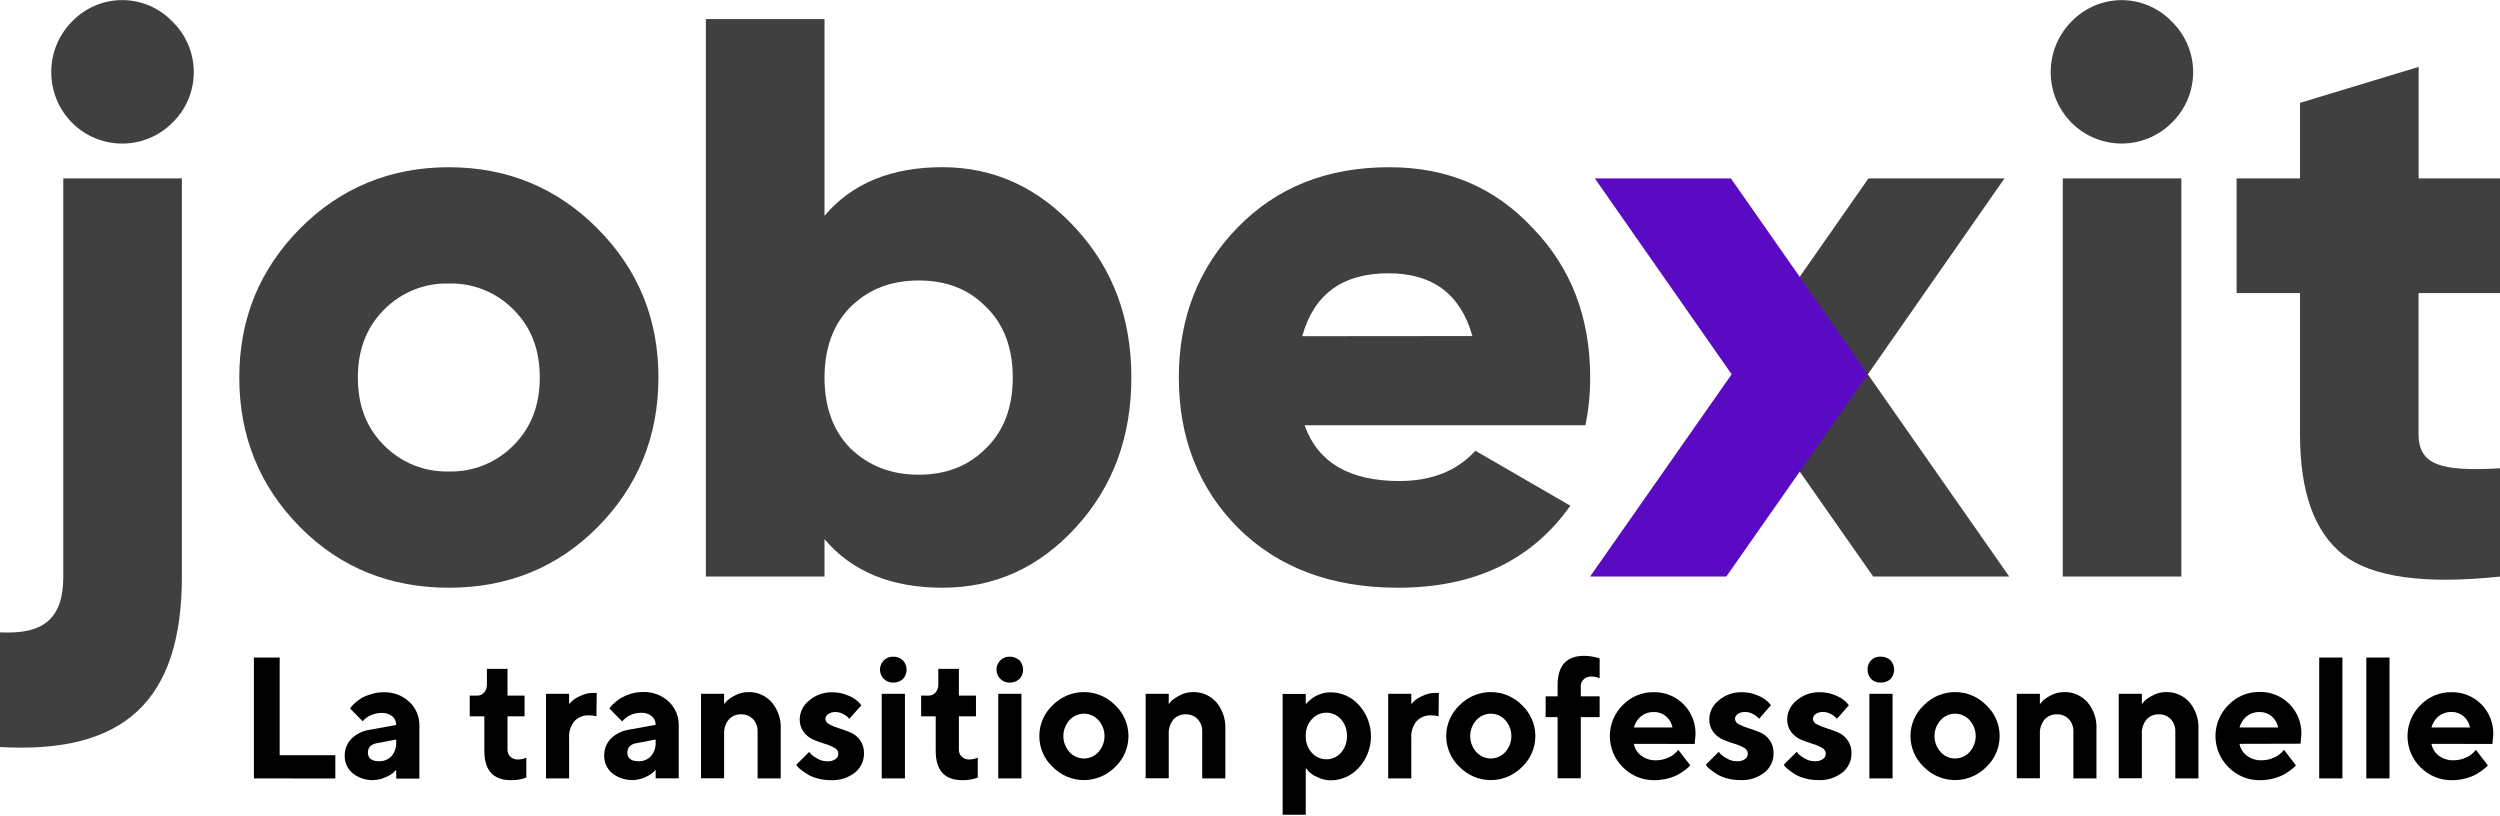 <?xml version="1.0" encoding="UTF-8"?>
<svg width="147px" height="48px" viewBox="0 0 147 48" version="1.1" xmlns="http://www.w3.org/2000/svg" xmlns:xlink="http://www.w3.org/1999/xlink">
    <title>logo/logo-jobexit-employeur</title>
    <g id="Employeur" stroke="none" stroke-width="1" fill="none" fill-rule="evenodd">
        <g id="EM-Connexion" transform="translate(-112, -16)">
            <g id="jobexit-signature" transform="translate(112, 16)">
                <g id="Group" transform="translate(14.91, 38.485)" fill="#000000" fill-rule="nonzero">
                    <polygon id="Path" points="0.019 7.285 0.019 0.178 1.535 0.178 1.535 5.921 4.807 5.921 4.807 7.289"></polygon>
                    <path d="M8.385,6.779 C8.345,6.824 8.291,6.881 8.222,6.948 C8.081,7.06 7.925,7.15 7.76,7.217 C7.12,7.511 6.371,7.419 5.821,6.978 C5.526,6.73 5.356,6.361 5.359,5.974 C5.348,5.596 5.488,5.23 5.748,4.959 C6.04,4.671 6.416,4.485 6.821,4.428 L8.385,4.144 C8.392,3.948 8.308,3.76 8.159,3.635 C7.98,3.493 7.756,3.422 7.529,3.436 C7.319,3.433 7.111,3.477 6.92,3.563 C6.775,3.616 6.642,3.699 6.531,3.806 L6.418,3.925 L5.67,3.172 C5.69,3.144 5.717,3.108 5.752,3.064 C5.823,2.982 5.901,2.905 5.983,2.833 C6.104,2.725 6.234,2.628 6.373,2.544 C6.55,2.45 6.737,2.377 6.93,2.326 C7.158,2.255 7.395,2.219 7.633,2.22 C8.196,2.197 8.745,2.399 9.16,2.783 C9.549,3.147 9.764,3.662 9.75,4.197 L9.75,7.295 L8.392,7.295 L8.385,6.779 Z M8.112,5.974 C8.305,5.746 8.403,5.452 8.385,5.153 L8.385,4.999 L7.279,5.21 C6.907,5.269 6.722,5.458 6.722,5.771 C6.722,6.084 6.932,6.276 7.377,6.276 C7.654,6.287 7.922,6.177 8.112,5.974 L8.112,5.974 Z" id="Shape"></path>
                    <path d="M13.721,0.846 L14.931,0.846 L14.931,2.417 L15.935,2.417 L15.935,3.635 L14.931,3.635 L14.931,5.612 C14.929,5.763 14.991,5.907 15.101,6.01 C15.217,6.12 15.372,6.179 15.532,6.172 C15.618,6.173 15.705,6.164 15.79,6.145 C15.855,6.134 15.919,6.115 15.979,6.088 L16.038,6.069 L16.038,7.238 C15.747,7.345 15.438,7.396 15.128,7.388 C14.09,7.388 13.569,6.813 13.568,5.663 L13.568,3.635 L12.711,3.635 L12.711,2.417 L13.165,2.417 C13.317,2.418 13.461,2.35 13.558,2.233 C13.67,2.101 13.729,1.931 13.721,1.757 L13.721,0.846 Z" id="Path"></path>
                    <path d="M20.16,3.631 C20.012,3.592 19.859,3.575 19.706,3.578 C19.391,3.564 19.084,3.688 18.866,3.918 C18.642,4.193 18.53,4.544 18.553,4.899 L18.553,7.285 L17.195,7.285 L17.195,2.309 L18.553,2.309 L18.553,2.918 C18.593,2.872 18.648,2.81 18.721,2.736 C18.865,2.616 19.025,2.517 19.196,2.442 C19.435,2.321 19.699,2.258 19.967,2.258 L20.177,2.258 L20.16,3.631 Z" id="Path"></path>
                    <path d="M23.642,6.779 C23.604,6.824 23.547,6.881 23.478,6.948 C23.338,7.059 23.183,7.15 23.018,7.217 C22.377,7.509 21.627,7.413 21.078,6.97 C20.782,6.721 20.613,6.353 20.616,5.965 C20.605,5.588 20.745,5.222 21.004,4.95 C21.297,4.663 21.673,4.477 22.077,4.419 L23.642,4.136 C23.647,3.941 23.565,3.753 23.417,3.626 C23.239,3.484 23.014,3.414 22.787,3.428 C22.577,3.425 22.368,3.468 22.176,3.555 C22.03,3.613 21.898,3.702 21.788,3.815 L21.674,3.933 L20.92,3.172 C20.941,3.144 20.966,3.108 21.002,3.064 C21.074,2.982 21.151,2.905 21.233,2.833 C21.354,2.725 21.485,2.628 21.624,2.544 C21.8,2.446 21.987,2.368 22.18,2.311 C22.408,2.24 22.645,2.205 22.884,2.205 C23.446,2.182 23.996,2.384 24.41,2.768 C24.799,3.133 25.014,3.648 25,4.183 L25,7.28 L23.642,7.28 L23.642,6.779 Z M23.369,5.974 C23.562,5.746 23.66,5.452 23.642,5.153 L23.642,4.999 L22.535,5.21 C22.163,5.269 21.979,5.458 21.979,5.771 C21.979,6.084 22.189,6.276 22.634,6.276 C22.911,6.288 23.179,6.177 23.369,5.974 Z" id="Shape"></path>
                    <path d="M27.668,2.918 C27.707,2.865 27.764,2.8 27.835,2.721 C27.979,2.596 28.139,2.49 28.31,2.406 C28.547,2.277 28.812,2.21 29.081,2.21 C29.605,2.192 30.109,2.408 30.46,2.8 C30.835,3.241 31.026,3.81 30.996,4.39 L30.996,7.285 L29.637,7.285 L29.637,4.536 C29.649,4.264 29.552,3.999 29.369,3.8 C29.188,3.611 28.937,3.509 28.678,3.519 C28.399,3.506 28.13,3.617 27.941,3.823 C27.746,4.067 27.648,4.375 27.668,4.688 L27.668,7.276 L26.311,7.276 L26.311,2.309 L27.668,2.309 L27.668,2.918 Z" id="Path"></path>
                    <path d="M35.026,3.781 C34.997,3.741 34.964,3.705 34.929,3.671 C34.846,3.598 34.752,3.538 34.652,3.491 C34.522,3.421 34.377,3.384 34.23,3.383 C34.073,3.374 33.918,3.417 33.787,3.504 C33.69,3.565 33.629,3.67 33.623,3.785 C33.633,3.928 33.724,4.053 33.856,4.106 C34.035,4.203 34.224,4.28 34.419,4.337 C34.639,4.405 34.864,4.485 35.091,4.58 C35.32,4.675 35.517,4.833 35.662,5.035 C35.821,5.263 35.902,5.538 35.893,5.817 C35.899,6.252 35.705,6.664 35.368,6.936 C34.959,7.257 34.448,7.417 33.93,7.388 C33.677,7.39 33.426,7.358 33.182,7.293 C32.98,7.244 32.786,7.167 32.605,7.065 C32.471,6.984 32.342,6.896 32.218,6.8 C32.133,6.737 32.053,6.667 31.981,6.589 L31.912,6.483 L32.67,5.726 C32.707,5.78 32.75,5.83 32.796,5.876 C32.905,5.975 33.026,6.058 33.157,6.124 C33.33,6.226 33.527,6.28 33.728,6.28 C33.901,6.293 34.072,6.248 34.217,6.153 C34.332,6.074 34.395,5.938 34.381,5.799 C34.367,5.66 34.278,5.54 34.15,5.485 C33.97,5.383 33.778,5.304 33.579,5.248 C33.351,5.179 33.126,5.097 32.907,5.003 C32.685,4.905 32.491,4.751 32.344,4.557 C32.185,4.335 32.103,4.067 32.113,3.793 C32.126,3.366 32.33,2.967 32.668,2.707 C33.045,2.38 33.531,2.207 34.028,2.222 C34.352,2.218 34.673,2.284 34.969,2.415 C35.191,2.5 35.394,2.628 35.568,2.791 L35.74,2.986 L35.026,3.781 Z" id="Path"></path>
                    <path d="M38.18,1.44 C38.019,1.587 37.807,1.663 37.59,1.651 C37.32,1.651 37.07,1.506 36.935,1.271 C36.8,1.035 36.8,0.745 36.935,0.51 C37.07,0.274 37.32,0.129 37.59,0.129 C37.807,0.117 38.019,0.193 38.18,0.34 C38.469,0.651 38.469,1.134 38.18,1.444 L38.18,1.44 Z M38.3,7.285 L36.935,7.285 L36.935,2.309 L38.3,2.309 L38.3,7.285 Z" id="Shape"></path>
                    <path d="M40.263,0.846 L41.473,0.846 L41.473,2.417 L42.477,2.417 L42.477,3.635 L41.473,3.635 L41.473,5.612 C41.471,5.763 41.533,5.907 41.643,6.01 C41.759,6.12 41.914,6.179 42.074,6.172 C42.16,6.173 42.247,6.164 42.332,6.145 C42.397,6.134 42.46,6.115 42.521,6.088 L42.582,6.069 L42.582,7.238 C42.29,7.345 41.981,7.396 41.67,7.388 C40.63,7.388 40.11,6.813 40.11,5.663 L40.11,3.635 L39.253,3.635 L39.253,2.417 L39.707,2.417 C39.858,2.418 40.003,2.35 40.099,2.233 C40.212,2.101 40.271,1.931 40.263,1.757 L40.263,0.846 Z" id="Path"></path>
                    <path d="M45.032,1.44 C44.871,1.587 44.658,1.663 44.44,1.651 C44.17,1.651 43.921,1.506 43.785,1.271 C43.65,1.035 43.65,0.745 43.785,0.51 C43.921,0.274 44.17,0.129 44.44,0.129 C44.658,0.118 44.871,0.194 45.032,0.34 C45.321,0.651 45.321,1.134 45.032,1.444 L45.032,1.44 Z M45.15,7.285 L43.787,7.285 L43.787,2.309 L45.15,2.309 L45.15,7.285 Z" id="Shape"></path>
                    <path d="M50.665,6.608 C50.179,7.104 49.517,7.384 48.825,7.384 C48.133,7.384 47.471,7.104 46.985,6.608 C46.486,6.14 46.202,5.483 46.202,4.796 C46.202,4.108 46.486,3.452 46.985,2.984 C47.471,2.488 48.134,2.209 48.825,2.209 C49.516,2.209 50.179,2.488 50.665,2.984 C51.162,3.453 51.444,4.109 51.444,4.796 C51.444,5.482 51.162,6.138 50.665,6.608 L50.665,6.608 Z M47.974,5.735 C48.192,5.977 48.502,6.115 48.826,6.115 C49.151,6.115 49.46,5.977 49.678,5.735 C50.156,5.202 50.156,4.391 49.678,3.859 C49.46,3.617 49.151,3.479 48.826,3.479 C48.502,3.479 48.192,3.617 47.974,3.859 C47.496,4.391 47.496,5.202 47.974,5.735 L47.974,5.735 Z" id="Shape"></path>
                    <path d="M53.812,2.918 C53.864,2.849 53.92,2.784 53.978,2.721 C54.123,2.596 54.282,2.49 54.453,2.406 C54.69,2.277 54.955,2.21 55.224,2.21 C55.748,2.192 56.253,2.408 56.605,2.8 C56.978,3.242 57.169,3.811 57.139,4.39 L57.139,7.285 L55.78,7.285 L55.78,4.536 C55.793,4.264 55.696,3.998 55.511,3.8 C55.331,3.611 55.08,3.509 54.821,3.519 C54.543,3.505 54.274,3.617 54.086,3.823 C53.89,4.067 53.792,4.375 53.812,4.688 L53.812,7.276 L52.454,7.276 L52.454,2.309 L53.812,2.309 L53.812,2.918 Z" id="Path"></path>
                    <path d="M62.54,7.206 C62.346,7.125 62.17,7.007 62.021,6.857 L61.868,6.673 L61.868,9.422 L60.509,9.422 L60.509,2.318 L61.868,2.318 L61.868,2.927 C61.886,2.9 61.906,2.875 61.929,2.853 C61.958,2.823 62.017,2.766 62.108,2.685 C62.199,2.607 62.296,2.536 62.399,2.474 C62.528,2.4 62.666,2.341 62.809,2.301 C62.978,2.25 63.153,2.224 63.33,2.224 C63.967,2.223 64.574,2.496 64.997,2.975 C65.938,4.015 65.938,5.606 64.997,6.646 C64.574,7.126 63.967,7.4 63.33,7.399 C63.055,7.396 62.785,7.33 62.54,7.206 L62.54,7.206 Z M62.223,3.806 C61.981,4.074 61.854,4.428 61.868,4.789 C61.854,5.153 61.982,5.507 62.223,5.777 C62.442,6.022 62.754,6.162 63.081,6.162 C63.408,6.162 63.72,6.022 63.939,5.777 C64.177,5.505 64.303,5.152 64.289,4.789 C64.303,4.428 64.177,4.076 63.939,3.806 C63.72,3.561 63.408,3.421 63.081,3.421 C62.754,3.421 62.442,3.561 62.223,3.806 L62.223,3.806 Z" id="Shape"></path>
                    <path d="M69.678,3.631 C69.531,3.592 69.379,3.575 69.227,3.578 C68.911,3.564 68.605,3.688 68.386,3.918 C68.162,4.193 68.05,4.544 68.074,4.899 L68.074,7.285 L66.715,7.285 L66.715,2.309 L68.074,2.309 L68.074,2.918 C68.111,2.872 68.168,2.81 68.24,2.736 C68.384,2.617 68.545,2.518 68.716,2.442 C68.954,2.321 69.218,2.258 69.485,2.258 L69.695,2.258 L69.678,3.631 Z" id="Path"></path>
                    <path d="M74.588,6.608 C74.103,7.104 73.44,7.384 72.748,7.384 C72.057,7.384 71.394,7.104 70.909,6.608 C70.41,6.139 70.127,5.483 70.127,4.796 C70.127,4.109 70.41,3.453 70.909,2.984 C71.394,2.488 72.057,2.209 72.748,2.209 C73.44,2.209 74.102,2.488 74.588,2.984 C75.086,3.453 75.369,4.109 75.369,4.796 C75.369,5.483 75.086,6.139 74.588,6.608 L74.588,6.608 Z M71.898,5.735 C72.115,5.977 72.425,6.115 72.749,6.115 C73.074,6.115 73.383,5.977 73.601,5.735 C74.079,5.202 74.079,4.391 73.601,3.859 C73.383,3.617 73.074,3.479 72.749,3.479 C72.425,3.479 72.115,3.617 71.898,3.859 C71.419,4.391 71.419,5.202 71.898,5.735 L71.898,5.735 Z" id="Shape"></path>
                    <path d="M79.149,3.681 L78.04,3.681 L78.04,7.276 L76.677,7.276 L76.677,3.681 L75.974,3.681 L75.974,2.461 L76.677,2.461 L76.677,1.802 C76.677,0.653 77.199,0.078 78.242,0.078 C78.392,0.078 78.543,0.092 78.691,0.118 C78.809,0.137 78.925,0.163 79.04,0.197 L79.149,0.233 L79.149,1.396 C78.991,1.325 78.82,1.291 78.647,1.296 C78.487,1.291 78.331,1.35 78.212,1.459 C78.101,1.559 78.038,1.702 78.04,1.852 L78.04,2.461 L79.149,2.461 L79.149,3.681 Z" id="Path"></path>
                    <path d="M81.161,5.253 C81.213,5.525 81.362,5.769 81.581,5.938 C81.833,6.132 82.145,6.231 82.463,6.219 C82.708,6.221 82.95,6.169 83.173,6.067 C83.345,5.998 83.502,5.895 83.632,5.762 L83.775,5.608 L84.479,6.521 L84.388,6.612 C84.306,6.689 84.218,6.759 84.126,6.824 C83.993,6.923 83.853,7.011 83.706,7.088 C83.519,7.181 83.321,7.252 83.118,7.299 C82.874,7.36 82.624,7.39 82.373,7.39 C81.676,7.402 81.006,7.127 80.516,6.629 C80.027,6.15 79.75,5.492 79.748,4.804 C79.746,4.117 80.019,3.457 80.506,2.975 C80.982,2.482 81.639,2.207 82.322,2.216 C82.981,2.2 83.618,2.457 84.084,2.927 C84.55,3.397 84.804,4.039 84.787,4.703 L84.739,5.259 L81.161,5.253 Z M81.581,3.631 C81.379,3.804 81.233,4.033 81.161,4.29 L83.431,4.29 C83.384,4.035 83.25,3.804 83.053,3.637 C82.849,3.463 82.587,3.373 82.32,3.383 C82.054,3.376 81.795,3.463 81.587,3.631 L81.581,3.631 Z" id="Shape"></path>
                    <path d="M88.519,3.781 C88.489,3.742 88.457,3.705 88.423,3.671 C88.339,3.598 88.246,3.538 88.145,3.491 C88.013,3.418 87.864,3.379 87.713,3.379 C87.556,3.37 87.401,3.412 87.27,3.5 C87.173,3.561 87.111,3.666 87.106,3.781 C87.116,3.924 87.205,4.048 87.337,4.102 C87.517,4.199 87.706,4.276 87.902,4.333 C88.122,4.4 88.347,4.481 88.574,4.576 C88.802,4.672 89,4.829 89.145,5.03 C89.304,5.259 89.385,5.534 89.376,5.813 C89.381,6.247 89.187,6.659 88.851,6.931 C88.442,7.252 87.931,7.413 87.412,7.384 C87.16,7.385 86.908,7.353 86.663,7.289 C86.462,7.239 86.268,7.163 86.087,7.06 C85.953,6.981 85.824,6.892 85.701,6.796 C85.616,6.732 85.535,6.662 85.462,6.585 L85.394,6.479 L86.153,5.722 C86.19,5.775 86.231,5.825 86.276,5.872 C86.386,5.97 86.509,6.053 86.64,6.119 C86.812,6.222 87.009,6.276 87.209,6.276 C87.382,6.288 87.554,6.244 87.7,6.149 C87.805,6.074 87.867,5.951 87.864,5.821 C87.856,5.673 87.767,5.542 87.633,5.481 C87.453,5.379 87.261,5.3 87.062,5.244 C86.833,5.175 86.609,5.093 86.39,4.999 C86.167,4.901 85.974,4.747 85.827,4.553 C85.667,4.332 85.585,4.063 85.596,3.789 C85.609,3.362 85.812,2.963 86.148,2.702 C86.526,2.376 87.011,2.204 87.509,2.218 C87.833,2.214 88.155,2.28 88.452,2.411 C88.674,2.496 88.877,2.624 89.05,2.787 L89.223,2.981 L88.519,3.781 Z" id="Path"></path>
                    <path d="M93.101,3.781 C93.071,3.743 93.039,3.706 93.005,3.671 C92.921,3.598 92.828,3.538 92.728,3.491 C92.594,3.418 92.445,3.379 92.293,3.379 C92.137,3.37 91.982,3.413 91.852,3.5 C91.755,3.561 91.694,3.666 91.688,3.781 C91.698,3.924 91.787,4.048 91.919,4.102 C92.099,4.199 92.288,4.276 92.484,4.333 C92.704,4.4 92.929,4.481 93.156,4.576 C93.384,4.671 93.581,4.829 93.725,5.03 C93.886,5.258 93.968,5.533 93.958,5.813 C93.963,6.247 93.769,6.659 93.433,6.931 C93.023,7.253 92.511,7.414 91.993,7.384 C91.74,7.385 91.489,7.353 91.245,7.289 C91.044,7.239 90.85,7.163 90.67,7.06 C90.535,6.981 90.406,6.892 90.283,6.796 C90.198,6.732 90.118,6.662 90.044,6.585 L89.977,6.479 L90.733,5.722 C90.772,5.774 90.814,5.825 90.859,5.872 C90.969,5.97 91.091,6.053 91.222,6.119 C91.394,6.222 91.591,6.276 91.791,6.276 C91.964,6.288 92.136,6.244 92.282,6.149 C92.388,6.074 92.449,5.951 92.446,5.821 C92.438,5.673 92.349,5.542 92.215,5.481 C92.035,5.379 91.843,5.3 91.644,5.244 C91.416,5.175 91.191,5.093 90.972,4.999 C90.75,4.901 90.556,4.747 90.409,4.553 C90.249,4.332 90.167,4.063 90.178,3.789 C90.191,3.362 90.394,2.963 90.731,2.702 C91.108,2.376 91.594,2.204 92.091,2.218 C92.416,2.214 92.737,2.28 93.034,2.411 C93.256,2.496 93.459,2.624 93.633,2.787 L93.805,2.981 L93.101,3.781 Z" id="Path"></path>
                    <path d="M96.256,1.44 C96.094,1.586 95.882,1.662 95.665,1.651 C95.461,1.661 95.262,1.584 95.115,1.44 C94.974,1.293 94.898,1.093 94.905,0.888 C94.893,0.683 94.968,0.482 95.112,0.337 C95.256,0.191 95.455,0.115 95.659,0.127 C95.876,0.116 96.088,0.192 96.249,0.338 C96.538,0.649 96.538,1.132 96.249,1.442 L96.256,1.44 Z M96.373,7.285 L95.01,7.285 L95.01,2.309 L96.373,2.309 L96.373,7.285 Z" id="Shape"></path>
                    <path d="M101.888,6.608 C101.403,7.104 100.74,7.384 100.048,7.384 C99.357,7.384 98.694,7.104 98.209,6.608 C97.71,6.139 97.427,5.483 97.427,4.796 C97.427,4.109 97.71,3.453 98.209,2.984 C98.694,2.488 99.357,2.209 100.048,2.209 C100.74,2.209 101.402,2.488 101.888,2.984 C102.386,3.453 102.669,4.109 102.669,4.796 C102.669,5.483 102.386,6.139 101.888,6.608 L101.888,6.608 Z M99.2,5.735 C99.417,5.977 99.726,6.115 100.05,6.115 C100.374,6.115 100.683,5.977 100.901,5.735 C101.382,5.203 101.382,4.39 100.901,3.859 C100.683,3.617 100.374,3.479 100.05,3.479 C99.726,3.479 99.417,3.617 99.2,3.859 C98.718,4.39 98.718,5.203 99.2,5.735 L99.2,5.735 Z" id="Shape"></path>
                    <path d="M105.036,2.918 C105.088,2.85 105.144,2.784 105.204,2.721 C105.347,2.595 105.507,2.489 105.678,2.406 C105.915,2.277 106.18,2.21 106.449,2.21 C106.973,2.192 107.477,2.408 107.829,2.8 C108.202,3.241 108.393,3.81 108.362,4.39 L108.362,7.285 L107.005,7.285 L107.005,4.536 C107.017,4.264 106.921,3.999 106.737,3.8 C106.556,3.611 106.304,3.509 106.044,3.519 C105.766,3.506 105.497,3.618 105.309,3.823 C105.113,4.067 105.015,4.375 105.036,4.688 L105.036,7.276 L103.677,7.276 L103.677,2.309 L105.036,2.309 L105.036,2.918 Z" id="Path"></path>
                    <path d="M111.031,2.918 C111.083,2.849 111.138,2.784 111.197,2.721 C111.341,2.596 111.501,2.49 111.672,2.406 C111.908,2.277 112.173,2.21 112.442,2.21 C112.967,2.192 113.472,2.408 113.824,2.8 C114.197,3.242 114.388,3.811 114.358,4.39 L114.358,7.285 L112.999,7.285 L112.999,4.536 C113.011,4.264 112.914,3.999 112.73,3.8 C112.55,3.611 112.299,3.509 112.039,3.519 C111.762,3.505 111.492,3.617 111.304,3.823 C111.108,4.067 111.011,4.375 111.031,4.688 L111.031,7.276 L109.672,7.276 L109.672,2.309 L111.031,2.309 L111.031,2.918 Z" id="Path"></path>
                    <path d="M116.773,5.253 C116.825,5.525 116.974,5.769 117.193,5.938 C117.445,6.132 117.757,6.231 118.075,6.219 C118.32,6.221 118.563,6.169 118.787,6.067 C118.959,5.998 119.115,5.894 119.246,5.762 L119.389,5.608 L120.093,6.521 L120,6.612 C119.918,6.689 119.83,6.759 119.738,6.824 C119.605,6.923 119.464,7.011 119.318,7.088 C119.131,7.181 118.933,7.252 118.73,7.299 C118.486,7.36 118.236,7.39 117.984,7.39 C117.288,7.402 116.618,7.127 116.128,6.629 C115.636,6.147 115.359,5.485 115.359,4.794 C115.36,4.103 115.638,3.442 116.13,2.96 C116.606,2.467 117.263,2.192 117.947,2.201 C118.606,2.185 119.243,2.442 119.709,2.912 C120.175,3.382 120.429,4.024 120.412,4.688 L120.362,5.244 L116.773,5.253 Z M117.193,3.631 C116.992,3.804 116.845,4.034 116.773,4.29 L119.043,4.29 C118.995,4.036 118.863,3.805 118.667,3.637 C118.463,3.464 118.202,3.374 117.936,3.383 C117.669,3.375 117.408,3.463 117.199,3.631 L117.193,3.631 Z" id="Shape"></path>
                    <polygon id="Path" points="122.823 7.285 121.46 7.285 121.46 0.178 122.823 0.178"></polygon>
                    <polygon id="Path" points="125.593 7.285 124.23 7.285 124.23 0.178 125.593 0.178"></polygon>
                    <path d="M128.058,5.253 C128.11,5.525 128.26,5.769 128.478,5.938 C128.731,6.132 129.042,6.231 129.36,6.219 C129.605,6.221 129.848,6.169 130.072,6.067 C130.244,5.997 130.4,5.894 130.532,5.762 L130.675,5.608 L131.378,6.521 L131.286,6.612 C131.203,6.689 131.115,6.759 131.023,6.824 C130.89,6.923 130.75,7.011 130.603,7.088 C130.416,7.181 130.219,7.252 130.015,7.299 C129.771,7.36 129.521,7.39 129.27,7.39 C128.574,7.402 127.903,7.127 127.413,6.629 C126.926,6.148 126.651,5.489 126.651,4.802 C126.651,4.115 126.926,3.456 127.413,2.975 C127.889,2.481 128.546,2.207 129.23,2.216 C129.889,2.2 130.526,2.457 130.992,2.927 C131.458,3.397 131.712,4.039 131.695,4.703 L131.645,5.259 L128.058,5.253 Z M128.478,3.631 C128.276,3.804 128.13,4.033 128.058,4.29 L130.328,4.29 C130.281,4.036 130.148,3.805 129.952,3.637 C129.749,3.463 129.488,3.371 129.221,3.379 C128.954,3.372 128.692,3.461 128.484,3.631 L128.478,3.631 Z" id="Shape"></path>
                </g>
                <g id="Group">
                    <g fill="#404040" fill-rule="nonzero">
                        <path d="M3.721,10.488 L10.695,10.488 L10.695,33.902 C10.695,41.208 7.302,44.346 0,43.925 L0,37.182 C2.604,37.322 3.721,36.336 3.721,33.902 L3.721,10.488 Z M4.231,7.211 C2.607,5.568 2.607,2.911 4.231,1.269 C5.005,0.461 6.071,0.005 7.185,0.005 C8.299,0.005 9.365,0.461 10.139,1.269 C10.941,2.047 11.394,3.12 11.394,4.242 C11.394,5.363 10.941,6.437 10.139,7.215 C8.505,8.853 5.863,8.851 4.231,7.211 Z" id="Shape"></path>
                        <path d="M26.391,34.558 C22.949,34.558 20.019,33.389 17.648,30.999 C15.277,28.61 14.07,25.662 14.07,22.203 C14.07,18.743 15.275,15.827 17.64,13.44 C20.005,11.053 22.949,9.833 26.391,9.833 C29.833,9.833 32.76,11.051 35.135,13.44 C37.51,15.829 38.716,18.726 38.716,22.196 C38.716,25.666 37.506,28.612 35.135,30.999 C32.764,33.386 29.833,34.558 26.391,34.558 Z M26.391,27.722 C27.82,27.761 29.201,27.201 30.204,26.176 C31.229,25.146 31.739,23.835 31.739,22.196 C31.739,20.558 31.229,19.236 30.204,18.215 C29.201,17.19 27.82,16.63 26.391,16.671 C24.962,16.631 23.581,17.19 22.577,18.215 C21.554,19.242 21.042,20.558 21.042,22.203 C21.042,23.848 21.554,25.163 22.577,26.182 C23.582,27.205 24.963,27.762 26.391,27.722 L26.391,27.722 Z" id="Shape"></path>
                        <path d="M63.269,13.44 C65.455,15.827 66.524,18.726 66.524,22.196 C66.524,25.666 65.455,28.612 63.269,30.999 C61.083,33.386 58.479,34.558 55.411,34.558 C52.433,34.558 50.108,33.623 48.481,31.703 L48.481,33.902 L41.504,33.902 L41.504,1.123 L48.481,1.123 L48.481,12.687 C50.108,10.767 52.433,9.83 55.411,9.83 C58.479,9.833 61.085,11.051 63.269,13.44 Z M54.016,27.912 C55.644,27.912 56.946,27.396 57.968,26.366 C59.037,25.336 59.55,23.93 59.55,22.198 C59.55,20.467 59.037,19.058 57.96,18.029 C56.946,16.999 55.65,16.493 54.016,16.493 C52.382,16.493 51.076,17.009 50.016,18.039 C48.993,19.069 48.481,20.475 48.481,22.207 C48.481,23.939 48.993,25.345 50.016,26.375 C51.085,27.394 52.387,27.912 54.016,27.912 Z" id="Shape"></path>
                        <path d="M76.709,25.007 C77.498,27.206 79.359,28.284 82.288,28.284 C84.195,28.284 85.684,27.675 86.753,26.504 L92.335,29.735 C90.056,32.966 86.665,34.558 82.196,34.558 C78.29,34.558 75.174,33.389 72.803,31.046 C70.479,28.706 69.316,25.756 69.315,22.196 C69.315,18.684 70.478,15.734 72.757,13.391 C75.081,10.996 78.057,9.833 81.69,9.833 C85.084,9.833 87.874,11.004 90.107,13.391 C92.385,15.734 93.503,18.678 93.503,22.196 C93.506,23.14 93.412,24.082 93.223,25.007 L76.709,25.007 Z M86.579,19.76 C85.871,17.28 84.242,16.07 81.638,16.07 C78.941,16.07 77.267,17.288 76.57,19.769 L86.579,19.76 Z" id="Shape"></path>
                        <path d="M121.8,7.211 C120.175,5.568 120.175,2.911 121.8,1.269 C122.573,0.463 123.638,0.008 124.751,0.008 C125.863,0.008 126.928,0.463 127.701,1.269 C128.503,2.047 128.957,3.12 128.957,4.242 C128.957,5.363 128.503,6.437 127.701,7.215 C126.068,8.849 123.431,8.847 121.8,7.211 L121.8,7.211 Z M121.29,33.902 L121.29,10.488 L128.264,10.488 L128.264,33.902 L121.29,33.902 Z" id="Shape"></path>
                        <path d="M147,17.231 L142.21,17.231 L142.21,25.52 C142.21,27.394 143.604,27.722 147,27.536 L147,33.902 C142.582,34.372 139.512,33.949 137.792,32.634 C136.08,31.28 135.24,28.94 135.24,25.52 L135.24,17.231 L131.512,17.231 L131.512,10.488 L135.24,10.488 L135.24,6.048 L142.216,3.933 L142.216,10.488 L147,10.488 L147,17.231 Z" id="Path"></path>
                    </g>
                    <polygon id="Path" points="118.144 33.902 110.145 33.902 101.821 22.008 109.866 10.488 117.865 10.488 109.83 22.008"></polygon>
                    <polygon id="Path" fill="#404040" fill-rule="nonzero" points="118.144 33.902 110.145 33.902 101.821 22.008 109.83 22.008"></polygon>
                    <polygon id="Path" fill="#404040" fill-rule="nonzero" points="101.821 22.008 109.866 10.488 117.865 10.488 109.83 22.008"></polygon>
                    <polyline id="Path" fill="#5B0AC4" fill-rule="nonzero" points="109.83 22.008 101.506 33.902 93.496 33.902 101.821 22.008 93.775 10.488 101.774 10.488 109.83 22.008"></polyline>
                </g>
            </g>
        </g>
    </g>
</svg>